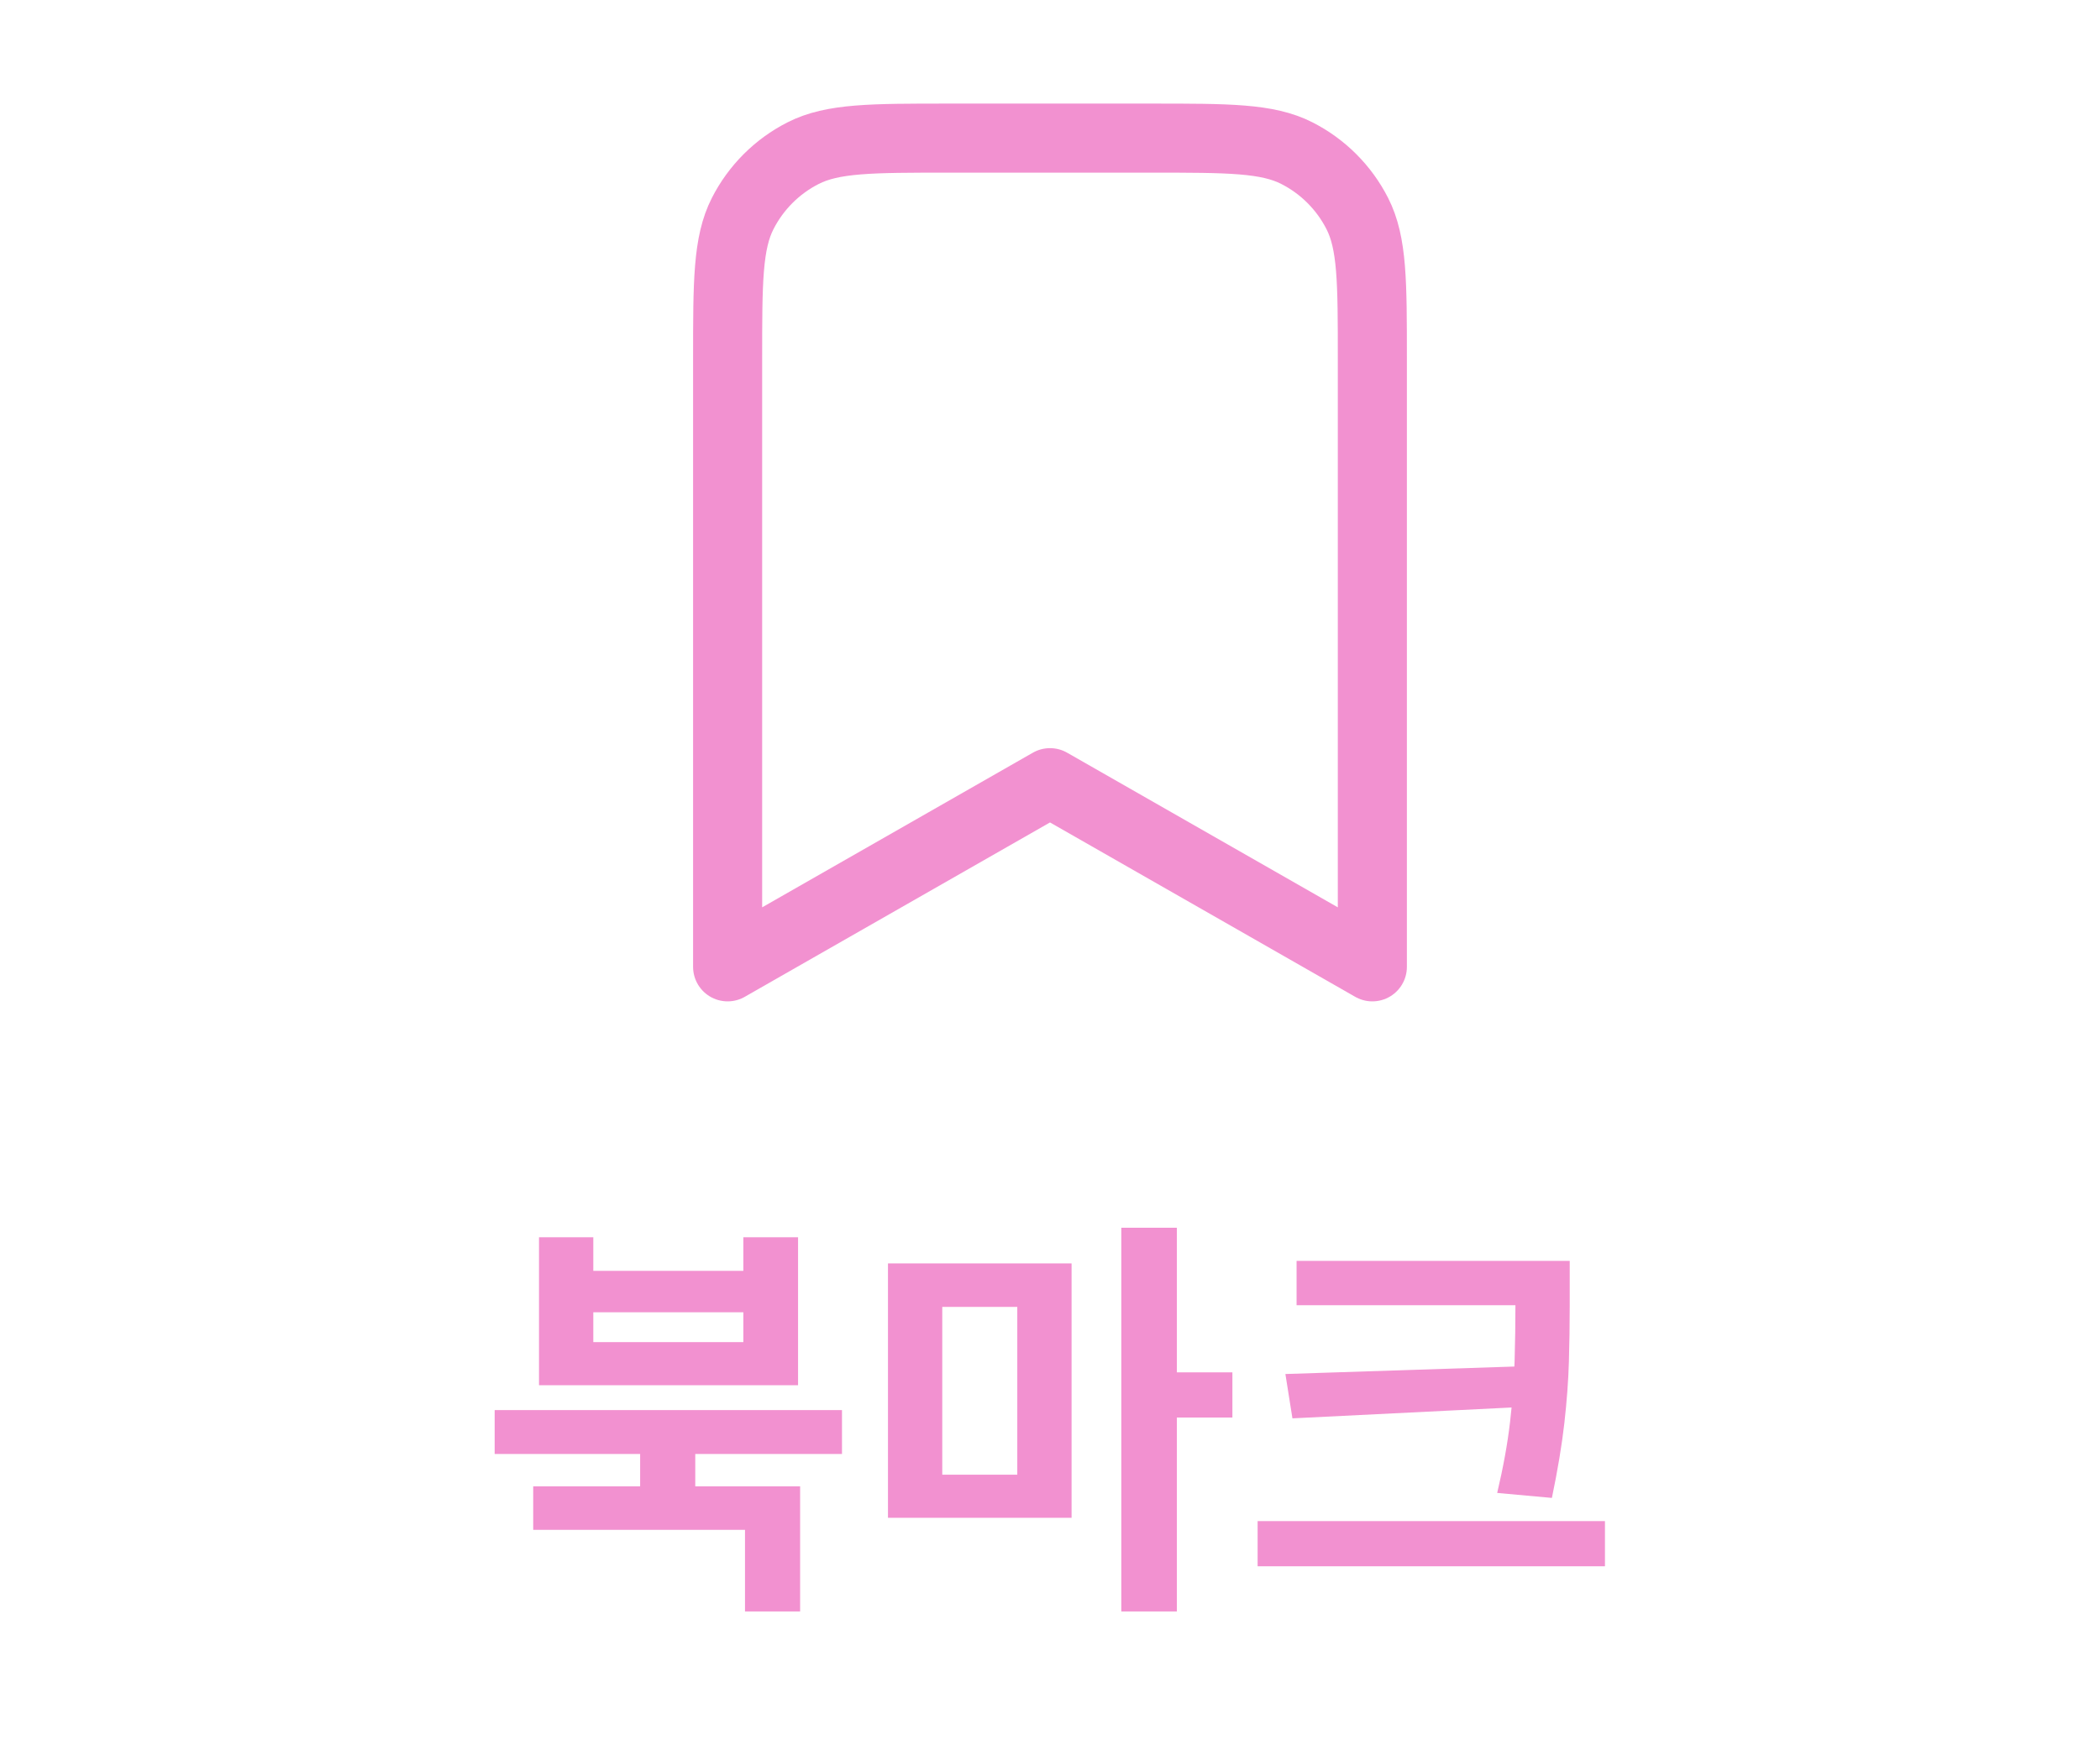 <svg width="76" height="63" viewBox="0 0 76 63" fill="none" xmlns="http://www.w3.org/2000/svg">
<path d="M23.167 52.245H25.162V54.36H23.167V52.245ZM17.902 51.045H30.472V52.635H17.902V51.045ZM19.297 53.805H28.957V58.335H26.962V55.38H19.297V53.805ZM19.507 44.79H21.472V46.005H26.902V44.79H28.882V50.145H19.507V44.79ZM21.472 47.505V48.585H26.902V47.505H21.472ZM32.136 45.735H38.781V54.945H32.136V45.735ZM36.816 47.31H34.101V53.385H36.816V47.31ZM40.581 44.445H42.591V58.335H40.581V44.445ZM42.156 49.68H44.601V51.315H42.156V49.68ZM46.924 45.645H55.684V47.25H46.924V45.645ZM45.514 55.065H58.084V56.7H45.514V55.065ZM54.844 45.645H56.809V47.265C56.809 47.935 56.799 48.615 56.779 49.305C56.759 49.985 56.704 50.725 56.614 51.525C56.524 52.315 56.374 53.215 56.164 54.225L54.184 54.045C54.404 53.115 54.559 52.26 54.649 51.48C54.739 50.7 54.794 49.965 54.814 49.275C54.834 48.585 54.844 47.915 54.844 47.265V45.645ZM55.249 49.455V50.925L46.774 51.345L46.519 49.74L55.249 49.455Z" fill="#F291D0"/>
<path d="M26.333 13C26.333 10.2 26.333 8.8 26.878 7.73C27.357 6.789 28.122 6.024 29.063 5.545C30.133 5 31.533 5 34.333 5H41.666C44.467 5 45.867 5 46.936 5.545C47.877 6.024 48.642 6.789 49.121 7.73C49.666 8.8 49.666 10.2 49.666 13V35L38 28.333L26.333 35V13Z" stroke="#F291D0" stroke-width="2.5" stroke-linecap="round" stroke-linejoin="round"/>
</svg>
